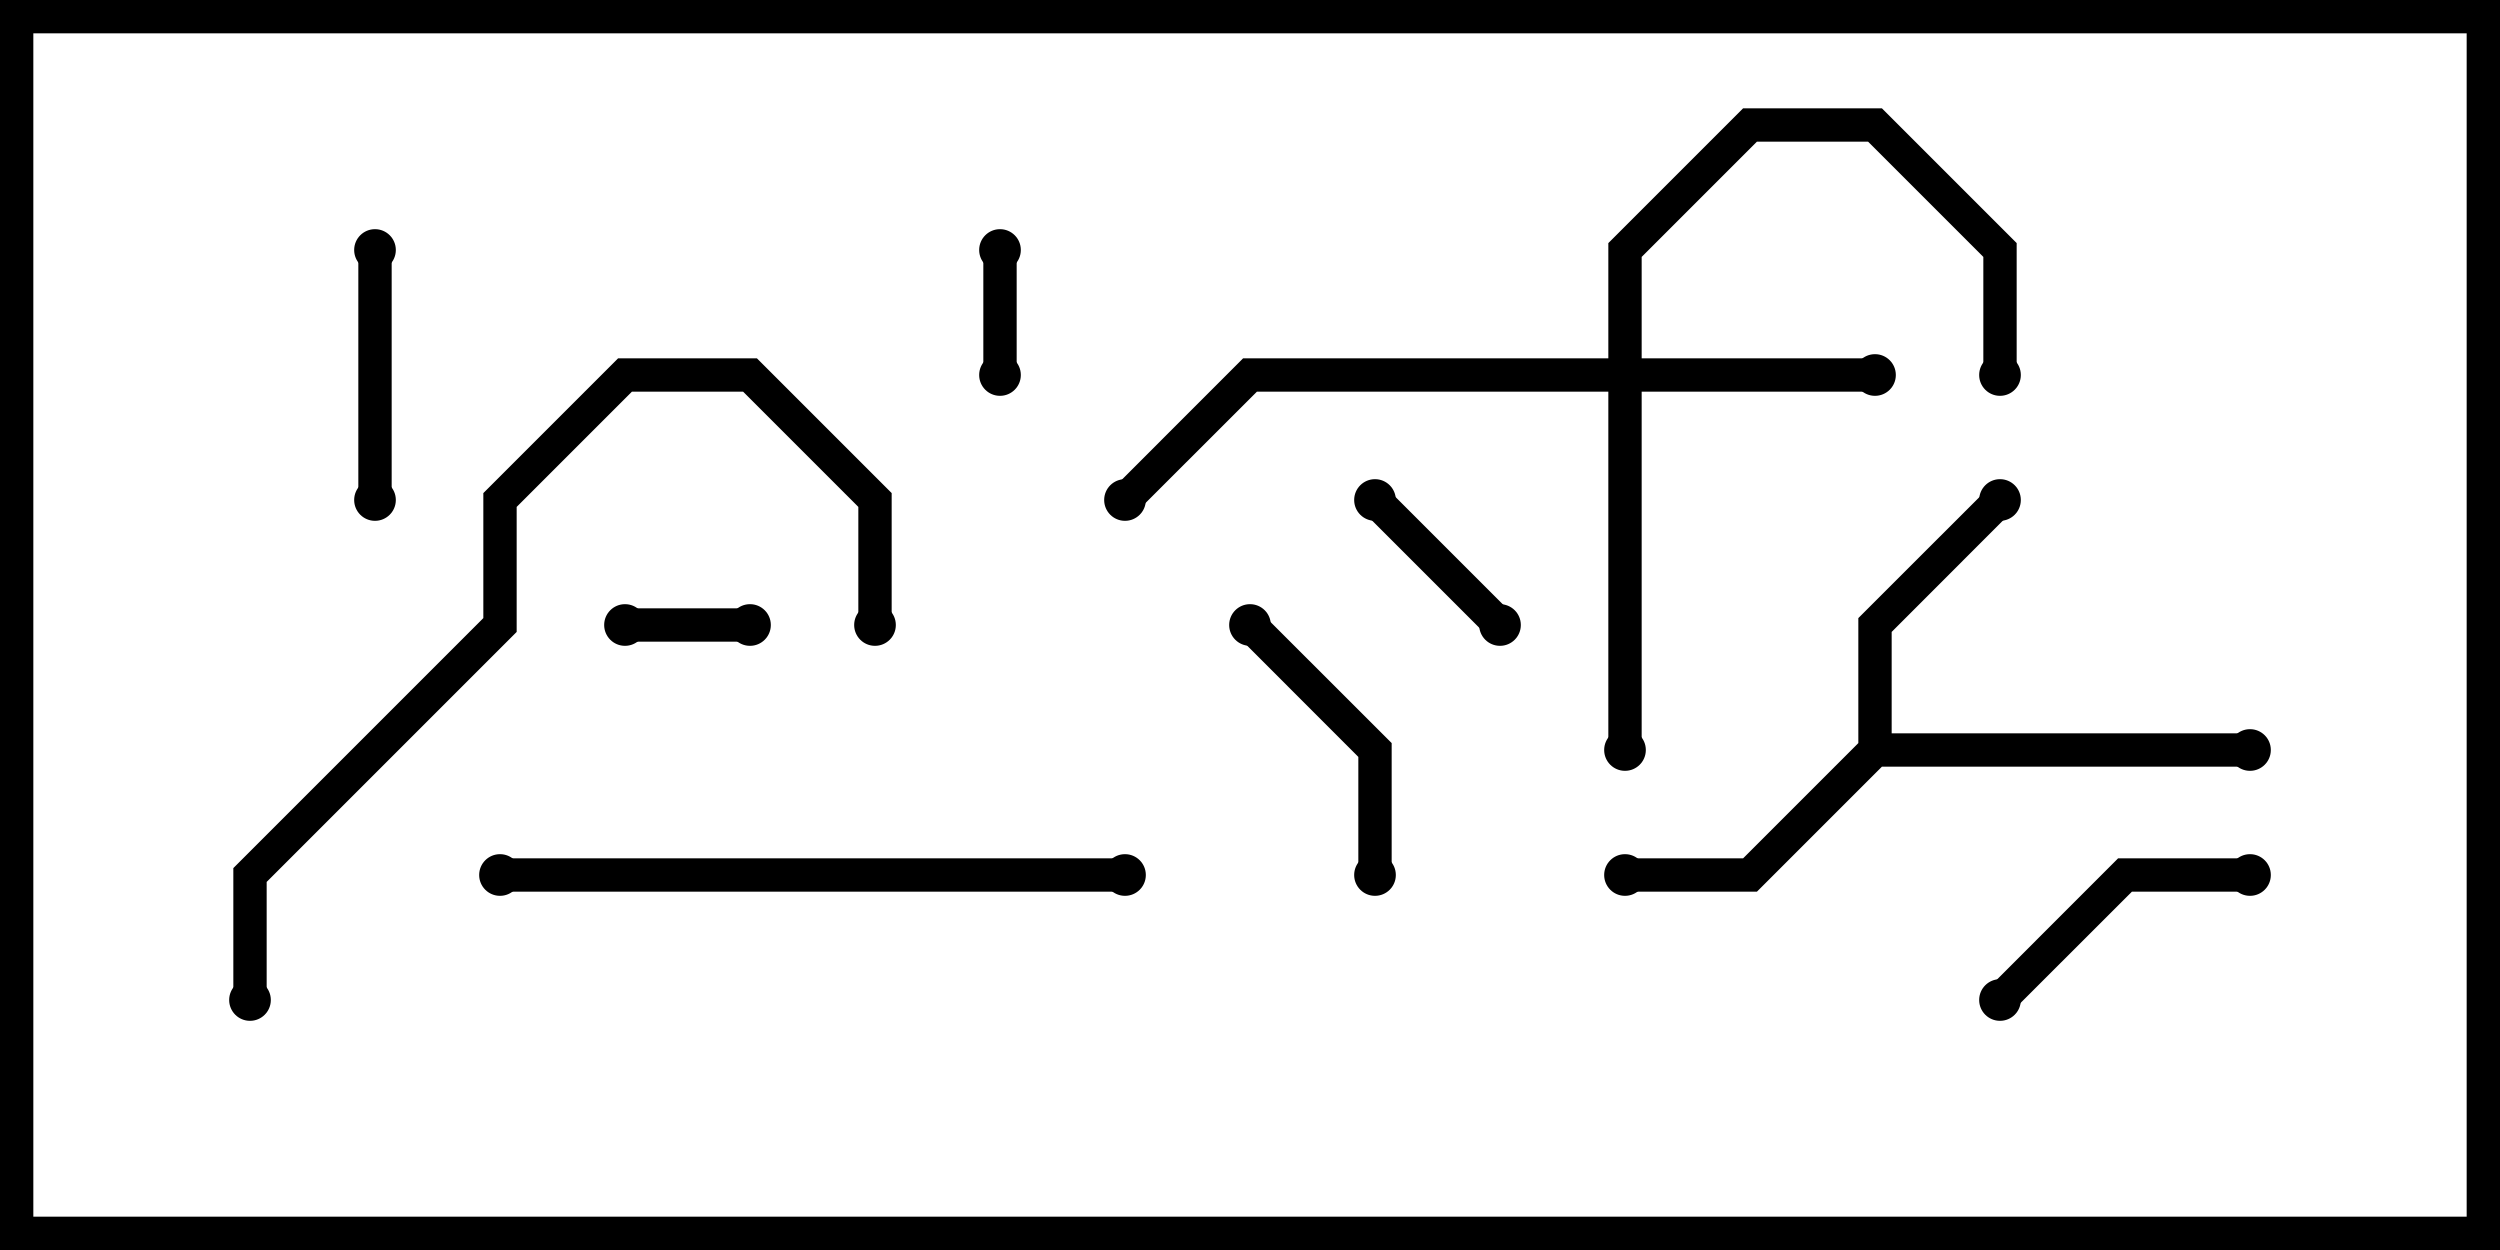 <svg version="1.1" width="30" height="15" xmlns="http://www.w3.org/2000/svg"><path d="M22.3,8.917L22.3,7.417L23.859,5.859L24.141,6.141L22.7,7.583L22.7,8.8L27,8.8L27,9.2L22.583,9.2L21.083,10.7L19.5,10.7L19.5,10.3L20.917,10.3z" stroke="none"/><path d="M19.3,4.3L19.3,2.917L20.917,1.3L22.583,1.3L24.2,2.917L24.2,4.5L23.8,4.5L23.8,3.083L22.417,1.7L21.083,1.7L19.7,3.083L19.7,4.3L22.5,4.3L22.5,4.7L19.7,4.7L19.7,9L19.3,9L19.3,4.7L15.083,4.7L13.641,6.141L13.359,5.859L14.917,4.3z" stroke="none"/><path d="M7.5,7.7L7.5,7.3L9,7.3L9,7.7z" stroke="none"/><path d="M11.8,3L12.2,3L12.2,4.5L11.8,4.5z" stroke="none"/><path d="M18.141,7.359L17.859,7.641L16.359,6.141L16.641,5.859z" stroke="none"/><path d="M4.3,3L4.7,3L4.7,6L4.3,6z" stroke="none"/><path d="M24.141,12.141L23.859,11.859L25.417,10.3L27,10.3L27,10.7L25.583,10.7z" stroke="none"/><path d="M16.7,10.5L16.3,10.5L16.3,9.083L14.859,7.641L15.141,7.359L16.7,8.917z" stroke="none"/><path d="M13.5,10.3L13.5,10.7L6,10.7L6,10.3z" stroke="none"/><path d="M10.7,7.5L10.3,7.5L10.3,6.083L8.917,4.7L7.583,4.7L6.2,6.083L6.2,7.583L3.2,10.583L3.2,12L2.8,12L2.8,10.417L5.8,7.417L5.8,5.917L7.417,4.3L9.083,4.3L10.7,5.917z" stroke="none"/><circle cx="24" cy="6" r="0.25" stroke-width="0" fill="#000" /><circle cx="19.5" cy="10.5" r="0.25" stroke-width="0" fill="#000" /><circle cx="27" cy="9" r="0.25" stroke-width="0" fill="#000" /><circle cx="22.5" cy="4.5" r="0.25" stroke-width="0" fill="#000" /><circle cx="24" cy="4.5" r="0.25" stroke-width="0" fill="#000" /><circle cx="19.5" cy="9" r="0.25" stroke-width="0" fill="#000" /><circle cx="13.5" cy="6" r="0.25" stroke-width="0" fill="#000" /><circle cx="7.5" cy="7.5" r="0.25" stroke-width="0" fill="#000" /><circle cx="9" cy="7.5" r="0.25" stroke-width="0" fill="#000" /><circle cx="12" cy="3" r="0.25" stroke-width="0" fill="#000" /><circle cx="12" cy="4.5" r="0.25" stroke-width="0" fill="#000" /><circle cx="18" cy="7.5" r="0.25" stroke-width="0" fill="#000" /><circle cx="16.5" cy="6" r="0.25" stroke-width="0" fill="#000" /><circle cx="4.5" cy="3" r="0.25" stroke-width="0" fill="#000" /><circle cx="4.5" cy="6" r="0.25" stroke-width="0" fill="#000" /><circle cx="24" cy="12" r="0.25" stroke-width="0" fill="#000" /><circle cx="27" cy="10.5" r="0.25" stroke-width="0" fill="#000" /><circle cx="16.5" cy="10.5" r="0.25" stroke-width="0" fill="#000" /><circle cx="15" cy="7.5" r="0.25" stroke-width="0" fill="#000" /><circle cx="13.5" cy="10.5" r="0.25" stroke-width="0" fill="#000" /><circle cx="6" cy="10.5" r="0.25" stroke-width="0" fill="#000" /><circle cx="10.5" cy="7.5" r="0.25" stroke-width="0" fill="#000" /><circle cx="3" cy="12" r="0.25" stroke-width="0" fill="#000" /><rect x="0" y="0" width="30" height="15" stroke-width="0.8" stroke="#000" fill="none" /></svg>